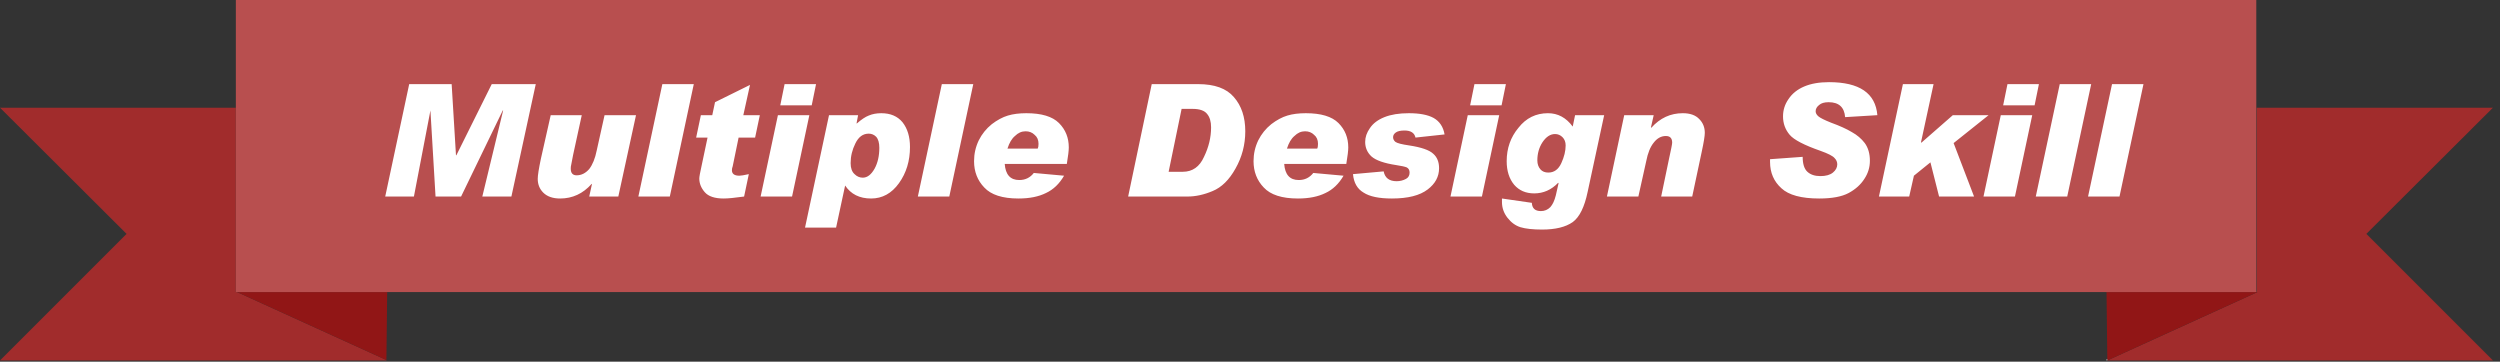 
<svg xmlns="http://www.w3.org/2000/svg" version="1.1" xmlns:xlink="http://www.w3.org/1999/xlink" preserveAspectRatio="none" x="0px" y="0px" width="318px" height="46px" viewBox="0 0 318 46">
<rect x="0" y="0" width="318" height="46" fill="#333333" stroke="none"/>
<defs>
<g id="Layer1_0_FILL">
<path fill="#A12C2C" stroke="none" d="
M 49.15 45.85
L 49.15 45.8 30.15 37.15 30 37.15 30 13.7 0 13.7 16.1 29.75 0 45.85 49.15 45.85
M 317.1 13.7
L 287.05 13.7 287.05 37.05 287 37.1 287 37.15 287.15 37.15 268.05 45.85 317.1 45.85 301 29.75 317.1 13.7 Z"/>

<path fill="#911616" stroke="none" d="
M 49.15 45.8
L 49.25 37.15 30.15 37.15 49.15 45.8
M 287.15 37.15
L 287 37.15 267.95 37.15 268.05 45.65 268.05 45.85 287.15 37.15 Z"/>

<path fill="#CCCCCC" stroke="none" d="
M 268.05 45.85
L 268.05 45.65 267.95 45.7 267.95 45.85 268.05 45.85 Z"/>

<path fill="#B84F4F" stroke="none" d="
M 287 37.15
L 287 37.1 287 0 30 0 30 13.7 30 37.15 30.15 37.15 49.25 37.15 267.95 37.15 287 37.15 Z"/>
</g>

<g id="Layer0_0_FILL">
<path fill="#FFFFFF" stroke="none" d="
M 200.35 14.65
L 200.05 16.1
Q 198.8 14.4 196.9 14.4 194.6 14.4 193.15 16.25 191.65 18.05 191.65 20.5 191.65 22.35 192.6 23.5 193.55 24.6 195.15 24.6 196.9 24.6 198.2 23.25
L 198.25 23.3 197.9 24.85
Q 197.65 25.85 197.2 26.35 196.7 26.85 196 26.85 194.9 26.85 194.85 25.8
L 191.05 25.25
Q 191.05 25.4 191.05 25.7 191.05 26.8 191.75 27.7 192.45 28.6 193.4 28.9 194.4 29.2 196.15 29.2 198.7 29.2 200.05 28.25 201.35 27.3 201.95 24.4
L 204.05 14.65 200.35 14.65
M 197.8 17.05
Q 198.35 17.05 198.75 17.45 199.15 17.85 199.15 18.5 199.15 19.55 198.6 20.75 198.05 21.95 196.95 21.95 196.3 21.95 195.95 21.55 195.55 21.1 195.55 20.4 195.55 19.1 196.2 18.1 196.9 17.05 197.8 17.05
M 190.7 14.65
L 186.7 14.65 184.5 25 188.5 25 190.7 14.65
M 191.55 10.7
L 187.55 10.7 187 13.4 191 13.4 191.55 10.7
M 210.05 16.25
L 210 16.2 210.35 14.65 206.6 14.65 204.4 25 208.4 25 209.4 20.5
Q 209.7 18.95 210.35 18.15 211 17.3 211.9 17.3 212.7 17.3 212.7 18.15 212.7 18.4 212.3 20.2
L 211.3 25 215.25 25 216.45 19.35
Q 216.85 17.5 216.85 16.9 216.85 15.85 216.15 15.15 215.45 14.4 214.05 14.4 211.7 14.4 210.05 16.25
M 232.65 10.45
Q 230.8 10.45 229.5 11 228.2 11.55 227.5 12.6 226.8 13.6 226.8 14.8 226.8 16.15 227.65 17.15 228.45 18.1 231.6 19.2 233 19.7 233.35 20.1 233.7 20.45 233.7 20.9 233.7 21.5 233.15 21.95 232.6 22.4 231.55 22.4 230.5 22.4 229.9 21.85 229.3 21.3 229.3 19.95
L 225.15 20.25 225.15 20.6
Q 225.15 22.65 226.6 23.95 228 25.25 231.4 25.25 233.85 25.25 235.15 24.55 236.45 23.85 237.15 22.75 237.85 21.7 237.85 20.45 237.85 19.1 237.2 18.2 236.55 17.35 235.55 16.8 234.55 16.2 232.9 15.6 231.65 15.1 231.3 14.8 230.95 14.5 230.95 14.15 230.95 13.7 231.4 13.35 231.8 13 232.6 13 234.55 13 234.7 14.9
L 238.8 14.65
Q 238.45 10.45 232.65 10.45
M 258.95 25
L 262.95 25 266 10.7 262 10.7 258.95 25
M 258.5 14.65
L 254.5 14.65 252.3 25 256.3 25 258.5 14.65
M 248.5 18.2
L 252.95 14.65 248.4 14.65 244.4 18.15 244.35 18.1 245.95 10.7 242.05 10.7 239 25 242.85 25 243.45 22.35 245.55 20.65 246.65 25 251.1 25 248.5 18.2
M 259.35 10.7
L 255.35 10.7 254.8 13.4 258.8 13.4 259.35 10.7
M 272.65 10.7
L 268.65 10.7 265.6 25 269.6 25 272.65 10.7
M 183.75 17.1
Q 183.5 15.65 182.35 15 181.25 14.4 179.2 14.4 177.35 14.4 176.1 14.9 174.85 15.4 174.25 16.3 173.65 17.15 173.65 18.05 173.65 19.15 174.45 19.9 175.3 20.65 177.6 21 178.6 21.15 178.95 21.3 179.3 21.5 179.3 21.95 179.3 22.5 178.85 22.75 178.3 23.05 177.65 23.05 176.25 23.05 176 21.8
L 172.1 22.15
Q 172.25 23.8 173.45 24.5 174.6 25.25 177.05 25.25 180.1 25.25 181.6 24.1 183.05 23 183.05 21.4 183.05 20.2 182.3 19.55 181.55 18.85 179.25 18.5 177.85 18.3 177.5 18.05 177.2 17.8 177.2 17.45 177.2 17.1 177.55 16.85 177.9 16.6 178.65 16.6 179.85 16.6 180.05 17.5
L 183.75 17.1
M 166.1 14.4
Q 164.75 14.4 163.75 14.7 162.75 15 161.7 15.8 160.65 16.65 160.05 17.85 159.45 19.1 159.45 20.5 159.45 22.5 160.75 23.85 162.05 25.25 165.1 25.25 167.2 25.25 168.6 24.55 170 23.9 170.9 22.35
L 167.05 22
Q 166.35 22.9 165.2 22.9 163.5 22.9 163.35 20.85
L 171.25 20.85
Q 171.5 19.35 171.5 18.75 171.5 16.9 170.25 15.65 169 14.4 166.1 14.4
M 167.15 17.15
Q 167.65 17.55 167.65 18.3 167.65 18.7 167.55 18.9
L 163.7 18.9
Q 164.05 17.8 164.65 17.3 165.25 16.7 166 16.7 166.7 16.7 167.15 17.15
M 156.95 12.35
Q 155.55 10.7 152.4 10.7
L 146.5 10.7 143.5 25 151.05 25
Q 152.6 25 154.25 24.3 155.95 23.6 157.15 21.45 158.4 19.25 158.4 16.7 158.4 14 156.95 12.35
M 150.45 21.85
L 148.65 21.85 150.3 13.85 151.7 13.85
Q 153.05 13.85 153.55 14.5 154.05 15.1 154.05 16.2 154.05 18.1 153.15 19.95 152.3 21.85 150.45 21.85
M 130.55 14.4
Q 129.2 14.4 128.2 14.7 127.2 15 126.15 15.8 125.1 16.65 124.5 17.85 123.9 19.1 123.9 20.5 123.9 22.5 125.2 23.85 126.5 25.25 129.55 25.25 131.65 25.25 133.05 24.55 134.45 23.9 135.35 22.35
L 131.5 22
Q 130.8 22.9 129.65 22.9 127.95 22.9 127.8 20.85
L 135.7 20.85
Q 135.95 19.35 135.95 18.75 135.95 16.9 134.7 15.65 133.45 14.4 130.55 14.4
M 130.45 16.7
Q 131.15 16.7 131.6 17.15 132.1 17.55 132.1 18.3 132.1 18.7 132 18.9
L 128.15 18.9
Q 128.5 17.8 129.1 17.3 129.7 16.7 130.45 16.7
M 116.75 25
L 120.75 25 123.8 10.7 119.8 10.7 116.75 25
M 110.5 14.7
Q 109.85 14.95 109 15.7
L 108.95 15.7 109.15 14.65 105.45 14.65 102.4 28.95 106.35 28.95 107.5 23.6
Q 108.6 25.25 110.8 25.25 112.95 25.25 114.35 23.3 115.75 21.35 115.75 18.7 115.75 16.75 114.8 15.55 113.85 14.4 112.1 14.4 111.2 14.4 110.5 14.7
M 108.8 18.25
Q 109.4 17 110.5 17 111.05 17 111.45 17.4 111.85 17.85 111.85 18.8 111.85 20.35 111.25 21.45 110.6 22.6 109.75 22.6 109.15 22.6 108.7 22.15 108.2 21.7 108.2 20.75 108.2 19.45 108.8 18.25
M 96.75 25
L 100.75 25 102.95 14.65 98.95 14.65 96.75 25
M 103.25 13.4
L 103.8 10.7 99.8 10.7 99.25 13.4 103.25 13.4
M 89.15 14.65
L 88.55 17.5 90 17.5 89.25 21.05
Q 88.95 22.4 88.95 22.7 88.95 23.65 89.65 24.45 90.35 25.25 92.05 25.25 92.85 25.25 94.65 25
L 95.25 22.15
Q 94.35 22.35 94.05 22.35 93.1 22.35 93.1 21.65 93.1 21.4 93.2 21.15
L 93.95 17.5 96.05 17.5 96.65 14.65 94.55 14.65 95.4 10.8 90.95 13 90.6 14.65 89.15 14.65
M 88.25 10.7
L 84.25 10.7 81.2 25 85.2 25 88.25 10.7
M 68.4 22.75
Q 68.4 23.8 69.1 24.5 69.85 25.25 71.25 25.25 73.6 25.25 75.25 23.4
L 75.3 23.4 74.95 25 78.65 25 80.9 14.65 76.9 14.65 75.9 19.15
Q 75.6 20.65 74.95 21.5 74.25 22.3 73.35 22.3 72.6 22.3 72.6 21.45 72.6 21.15 72.65 21 72.7 20.8 72.9 19.7
L 74 14.65 70.05 14.65 68.8 20.2
Q 68.4 22.1 68.4 22.75
M 68.15 10.7
L 62.55 10.7 58.05 19.75 58 19.75 57.45 10.7 52.05 10.7 49 25 52.65 25 54.75 14.05 55.4 25 58.65 25 63.95 14.05 64 14.05 61.35 25 65.05 25 68.15 10.7 Z"/>
</g>
</defs>

<g transform="matrix( 1, 0, 0, 1, 0,0) ">
<use xlink:href="#Layer1_0_FILL"/>
</g>

<g transform="matrix( 1, 0, 0, 1, 0,0) ">
<use xlink:href="#Layer0_0_FILL"/>
</g>
</svg>
